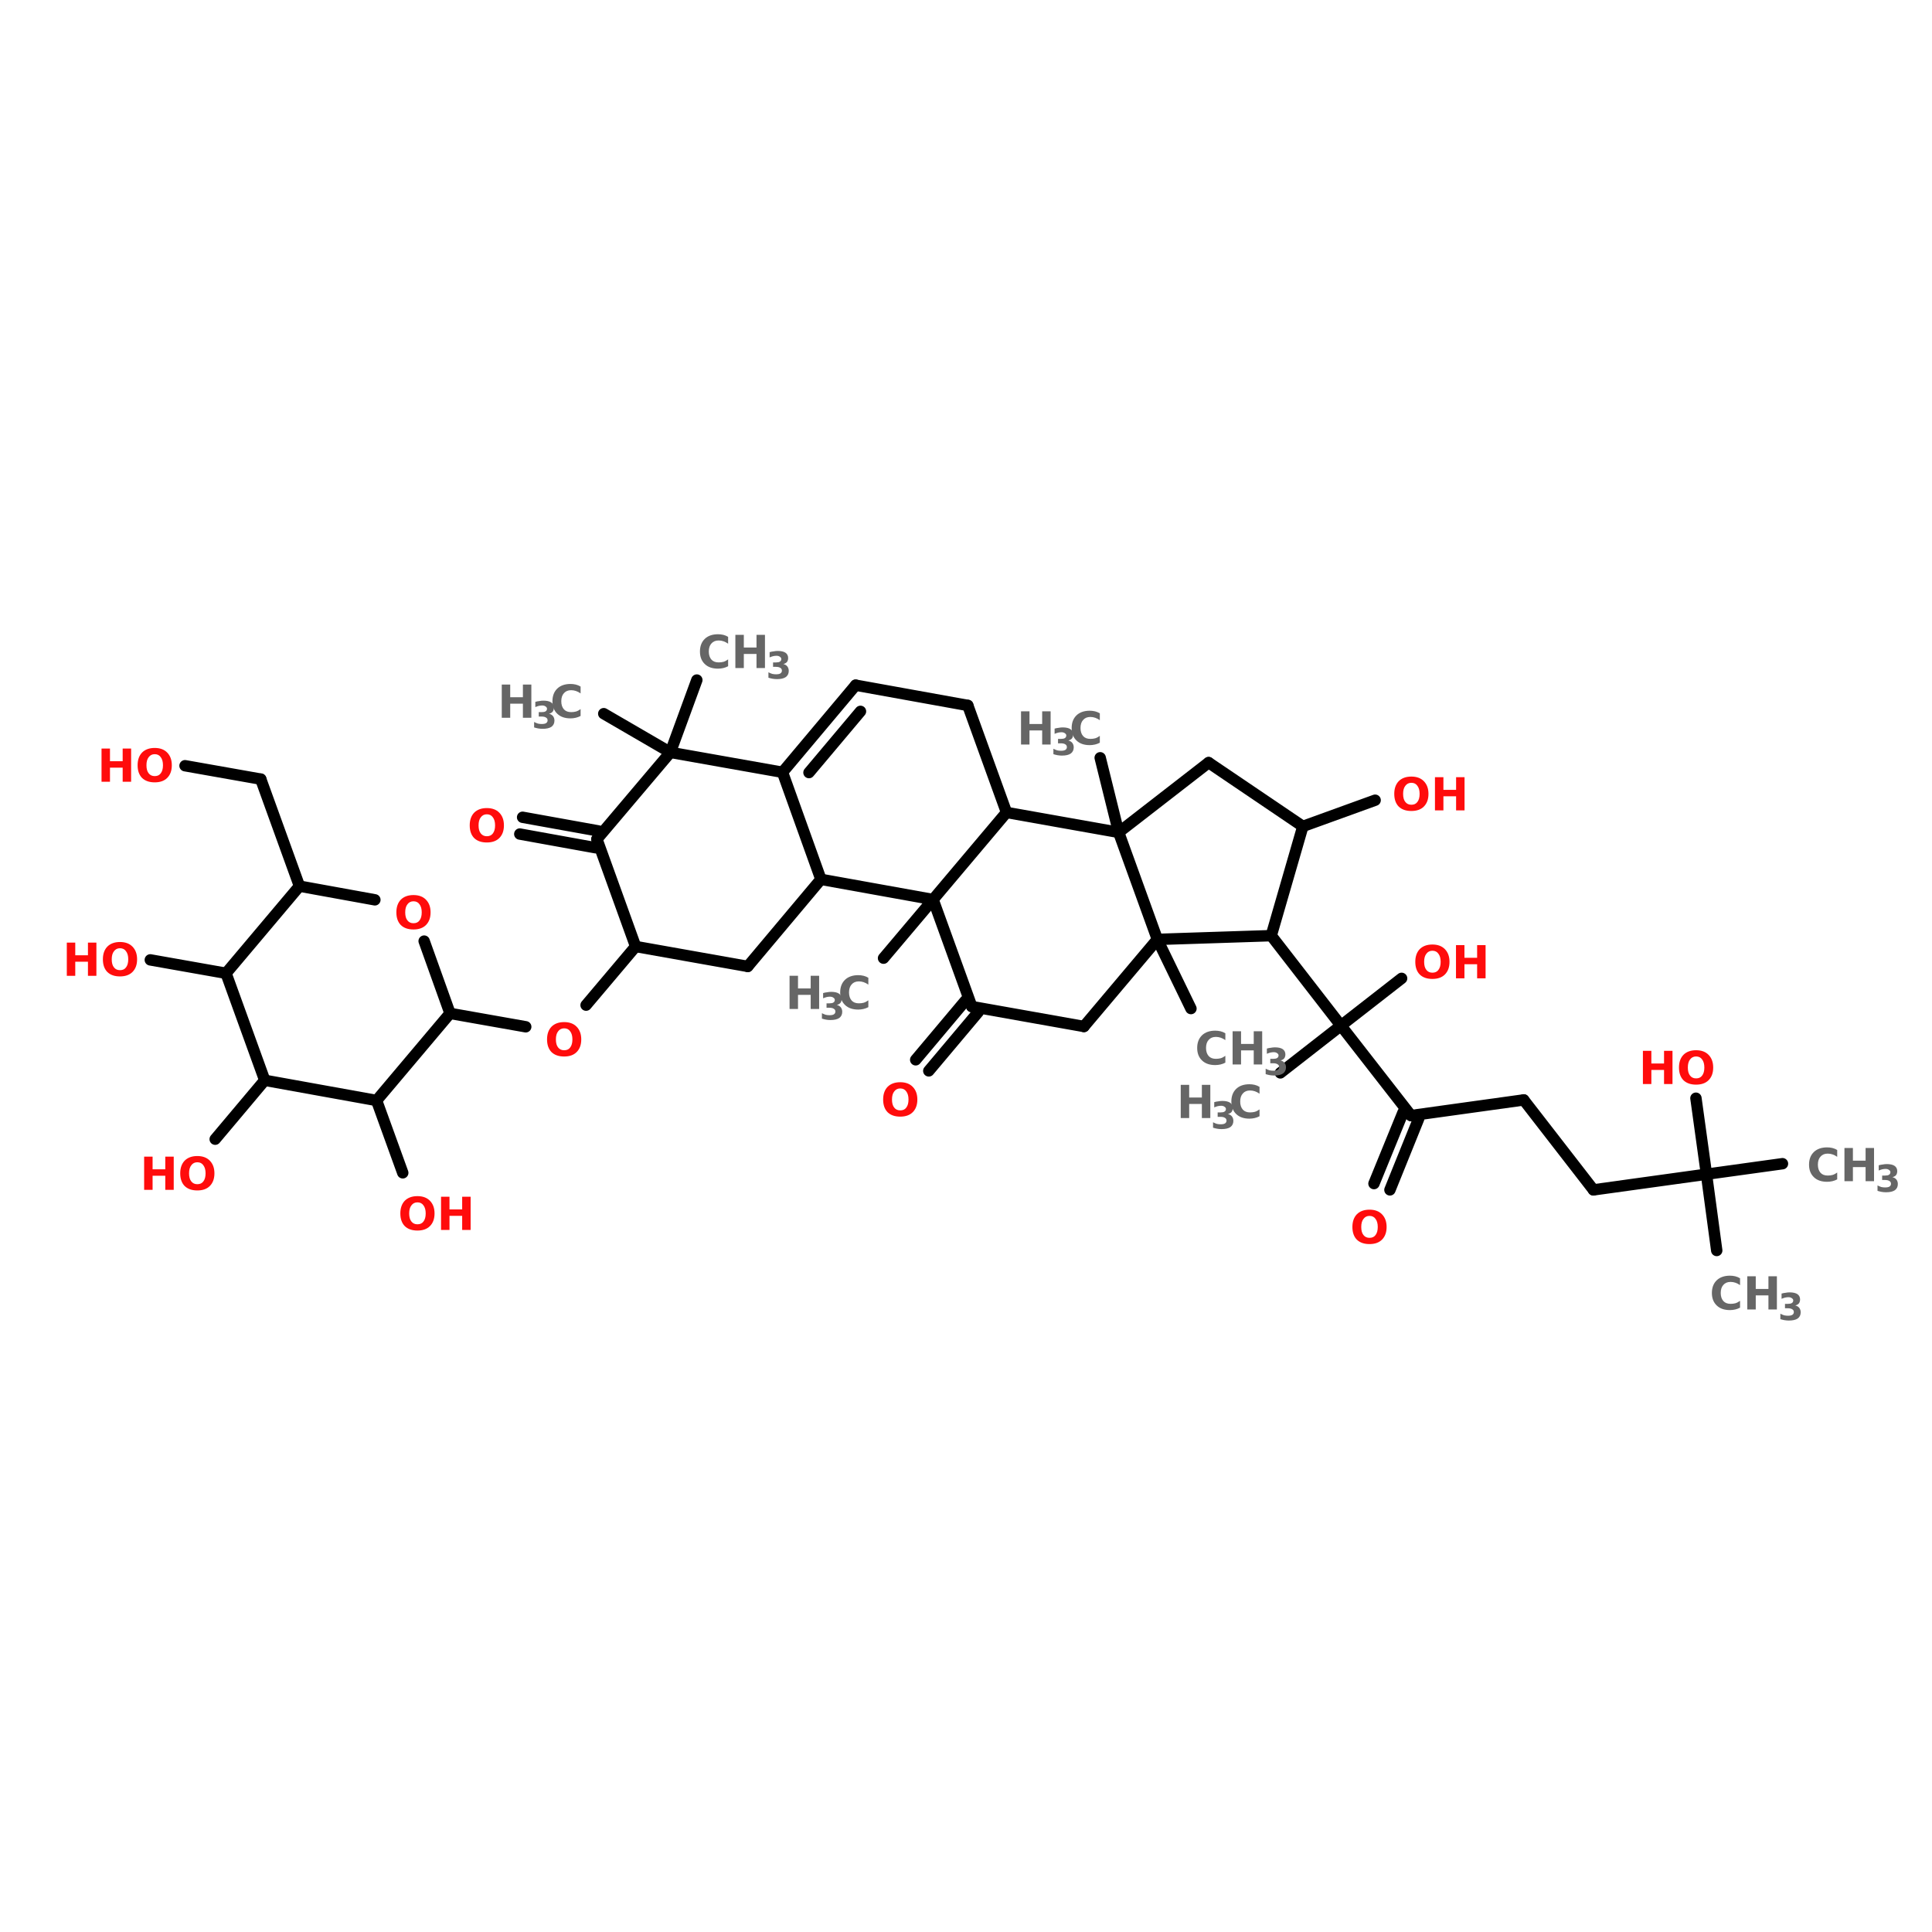 <?xml version="1.0" encoding="UTF-8"?>
<svg xmlns="http://www.w3.org/2000/svg" xmlns:xlink="http://www.w3.org/1999/xlink" width="150pt" height="150pt" viewBox="0 0 150 150" version="1.1">
<defs>
<g>
<symbol overflow="visible" id="glyph0-0">
<path style="stroke:none;" d="M 0.172 0.625 L 0.172 -2.484 L 1.938 -2.484 L 1.938 0.625 Z M 0.375 0.422 L 1.75 0.422 L 1.75 -2.297 L 0.375 -2.297 Z M 0.375 0.422 "/>
</symbol>
<symbol overflow="visible" id="glyph0-1">
<path style="stroke:none;" d="M 1.5 -2.141 C 1.301 -2.141 1.145 -2.062 1.031 -1.906 C 0.914 -1.758 0.859 -1.551 0.859 -1.281 C 0.859 -1.008 0.914 -0.801 1.031 -0.656 C 1.145 -0.508 1.301 -0.438 1.5 -0.438 C 1.707 -0.438 1.863 -0.508 1.969 -0.656 C 2.082 -0.801 2.141 -1.008 2.141 -1.281 C 2.141 -1.551 2.082 -1.758 1.969 -1.906 C 1.863 -2.062 1.707 -2.141 1.5 -2.141 Z M 1.5 -2.625 C 1.914 -2.625 2.238 -2.504 2.469 -2.266 C 2.707 -2.023 2.828 -1.695 2.828 -1.281 C 2.828 -0.863 2.707 -0.535 2.469 -0.297 C 2.238 -0.066 1.914 0.047 1.5 0.047 C 1.082 0.047 0.754 -0.066 0.516 -0.297 C 0.285 -0.535 0.172 -0.863 0.172 -1.281 C 0.172 -1.695 0.285 -2.023 0.516 -2.266 C 0.754 -2.504 1.082 -2.625 1.5 -2.625 Z M 1.5 -2.625 "/>
</symbol>
<symbol overflow="visible" id="glyph0-2">
<path style="stroke:none;" d="M 0.328 -2.578 L 0.984 -2.578 L 0.984 -1.594 L 1.969 -1.594 L 1.969 -2.578 L 2.625 -2.578 L 2.625 0 L 1.969 0 L 1.969 -1.094 L 0.984 -1.094 L 0.984 0 L 0.328 0 Z M 0.328 -2.578 "/>
</symbol>
<symbol overflow="visible" id="glyph0-3">
<path style="stroke:none;" d="M 2.359 -0.141 C 2.242 -0.078 2.117 -0.031 1.984 0 C 1.848 0.031 1.711 0.047 1.578 0.047 C 1.141 0.047 0.797 -0.07 0.547 -0.312 C 0.297 -0.551 0.172 -0.875 0.172 -1.281 C 0.172 -1.695 0.297 -2.023 0.547 -2.266 C 0.797 -2.504 1.141 -2.625 1.578 -2.625 C 1.711 -2.625 1.848 -2.609 1.984 -2.578 C 2.117 -2.547 2.242 -2.492 2.359 -2.422 L 2.359 -1.891 C 2.242 -1.973 2.125 -2.035 2 -2.078 C 1.883 -2.117 1.758 -2.141 1.625 -2.141 C 1.383 -2.141 1.195 -2.062 1.062 -1.906 C 0.926 -1.758 0.859 -1.551 0.859 -1.281 C 0.859 -1.02 0.926 -0.812 1.062 -0.656 C 1.195 -0.508 1.383 -0.438 1.625 -0.438 C 1.758 -0.438 1.883 -0.453 2 -0.484 C 2.125 -0.523 2.242 -0.586 2.359 -0.672 Z M 2.359 -0.141 "/>
</symbol>
<symbol overflow="visible" id="glyph1-0">
<path style="stroke:none;" d="M 0.141 0.516 L 0.141 -2.031 L 1.578 -2.031 L 1.578 0.516 Z M 0.297 0.344 L 1.422 0.344 L 1.422 -1.859 L 0.297 -1.859 Z M 0.297 0.344 "/>
</symbol>
<symbol overflow="visible" id="glyph1-1">
<path style="stroke:none;" d="M 1.344 -1.125 C 1.477 -1.094 1.582 -1.031 1.656 -0.938 C 1.727 -0.844 1.766 -0.727 1.766 -0.594 C 1.766 -0.383 1.688 -0.223 1.531 -0.109 C 1.375 -0.004 1.145 0.047 0.844 0.047 C 0.727 0.047 0.613 0.035 0.5 0.016 C 0.395 -0.004 0.289 -0.031 0.188 -0.062 L 0.188 -0.484 C 0.289 -0.43 0.391 -0.391 0.484 -0.359 C 0.586 -0.336 0.688 -0.328 0.781 -0.328 C 0.926 -0.328 1.035 -0.348 1.109 -0.391 C 1.191 -0.441 1.234 -0.516 1.234 -0.609 C 1.234 -0.711 1.191 -0.785 1.109 -0.828 C 1.035 -0.879 0.922 -0.906 0.766 -0.906 L 0.547 -0.906 L 0.547 -1.25 L 0.781 -1.25 C 0.914 -1.25 1.016 -1.27 1.078 -1.312 C 1.148 -1.352 1.188 -1.422 1.188 -1.516 C 1.188 -1.586 1.148 -1.645 1.078 -1.688 C 1.016 -1.738 0.926 -1.766 0.812 -1.766 C 0.727 -1.766 0.641 -1.754 0.547 -1.734 C 0.461 -1.711 0.375 -1.68 0.281 -1.641 L 0.281 -2.047 C 0.383 -2.078 0.488 -2.098 0.594 -2.109 C 0.695 -2.129 0.801 -2.141 0.906 -2.141 C 1.176 -2.141 1.379 -2.094 1.516 -2 C 1.648 -1.906 1.719 -1.77 1.719 -1.594 C 1.719 -1.469 1.688 -1.363 1.625 -1.281 C 1.562 -1.207 1.469 -1.156 1.344 -1.125 Z M 1.344 -1.125 "/>
</symbol>
</g>
</defs>
<g id="surface1">
<path style="fill-rule:nonzero;fill:rgb(0%,0%,0%);fill-opacity:1;stroke-width:4;stroke-linecap:round;stroke-linejoin:miter;stroke:rgb(0%,0%,0%);stroke-opacity:1;stroke-miterlimit:4;" d="M 212.105 64.008 L 235.502 77.608 " transform="matrix(0.221,0,0,0.221,-0,41.264)"/>
<path style="fill-rule:nonzero;fill:rgb(0%,0%,0%);fill-opacity:1;stroke-width:4;stroke-linecap:round;stroke-linejoin:miter;stroke:rgb(0%,0%,0%);stroke-opacity:1;stroke-miterlimit:4;" d="M 343.694 168.806 L 326.293 189.496 " transform="matrix(0.221,0,0,0.221,-0,41.264)"/>
<path style="fill-rule:nonzero;fill:rgb(0%,0%,0%);fill-opacity:1;stroke-width:4;stroke-linecap:round;stroke-linejoin:miter;stroke:rgb(0%,0%,0%);stroke-opacity:1;stroke-miterlimit:4;" d="M 339.096 164.897 L 321.695 185.606 " transform="matrix(0.221,0,0,0.221,-0,41.264)"/>
<path style="fill-rule:nonzero;fill:rgb(0%,0%,0%);fill-opacity:1;stroke-width:4;stroke-linecap:round;stroke-linejoin:miter;stroke:rgb(0%,0%,0%);stroke-opacity:1;stroke-miterlimit:4;" d="M 209.205 111.102 L 182.608 106.292 " transform="matrix(0.221,0,0,0.221,-0,41.264)"/>
<path style="fill-rule:nonzero;fill:rgb(0%,0%,0%);fill-opacity:1;stroke-width:4;stroke-linecap:round;stroke-linejoin:miter;stroke:rgb(0%,0%,0%);stroke-opacity:1;stroke-miterlimit:4;" d="M 210.196 105.195 L 183.598 100.403 " transform="matrix(0.221,0,0,0.221,-0,41.264)"/>
<path style="fill-rule:nonzero;fill:rgb(0%,0%,0%);fill-opacity:1;stroke-width:4;stroke-linecap:round;stroke-linejoin:miter;stroke:rgb(0%,0%,0%);stroke-opacity:1;stroke-miterlimit:4;" d="M 223.3 145.798 L 205.898 166.4 " transform="matrix(0.221,0,0,0.221,-0,41.264)"/>
<path style="fill-rule:nonzero;fill:rgb(0%,0%,0%);fill-opacity:1;stroke-width:4;stroke-linecap:round;stroke-linejoin:miter;stroke:rgb(0%,0%,0%);stroke-opacity:1;stroke-miterlimit:4;" d="M 184.695 174.005 L 158.098 169.301 " transform="matrix(0.221,0,0,0.221,-0,41.264)"/>
<path style="fill-rule:nonzero;fill:rgb(0%,0%,0%);fill-opacity:1;stroke-width:4;stroke-linecap:round;stroke-linejoin:miter;stroke:rgb(0%,0%,0%);stroke-opacity:1;stroke-miterlimit:4;" d="M 105.204 124.595 L 91.605 86.998 " transform="matrix(0.221,0,0,0.221,-0,41.264)"/>
<path style="fill-rule:nonzero;fill:rgb(0%,0%,0%);fill-opacity:1;stroke-width:4;stroke-linecap:round;stroke-linejoin:miter;stroke:rgb(0%,0%,0%);stroke-opacity:1;stroke-miterlimit:4;" d="M 91.605 86.998 L 65.007 82.294 " transform="matrix(0.221,0,0,0.221,-0,41.264)"/>
<path style="fill-rule:nonzero;fill:rgb(0%,0%,0%);fill-opacity:1;stroke-width:4;stroke-linecap:round;stroke-linejoin:miter;stroke:rgb(0%,0%,0%);stroke-opacity:1;stroke-miterlimit:4;" d="M 79.402 155.206 L 52.805 150.502 " transform="matrix(0.221,0,0,0.221,-0,41.264)"/>
<path style="fill-rule:nonzero;fill:rgb(0%,0%,0%);fill-opacity:1;stroke-width:4;stroke-linecap:round;stroke-linejoin:miter;stroke:rgb(0%,0%,0%);stroke-opacity:1;stroke-miterlimit:4;" d="M 93.002 192.803 L 75.6 213.494 " transform="matrix(0.221,0,0,0.221,-0,41.264)"/>
<path style="fill-rule:nonzero;fill:rgb(0%,0%,0%);fill-opacity:1;stroke-width:4;stroke-linecap:round;stroke-linejoin:miter;stroke:rgb(0%,0%,0%);stroke-opacity:1;stroke-miterlimit:4;" d="M 132.296 199.895 L 141.492 225.307 " transform="matrix(0.221,0,0,0.221,-0,41.264)"/>
<path style="fill-rule:nonzero;fill:rgb(0%,0%,0%);fill-opacity:1;stroke-width:4;stroke-linecap:round;stroke-linejoin:miter;stroke:rgb(0%,0%,0%);stroke-opacity:1;stroke-miterlimit:4;" d="M 327.796 129.299 L 310.395 149.901 " transform="matrix(0.221,0,0,0.221,-0,41.264)"/>
<path style="fill-rule:nonzero;fill:rgb(0%,0%,0%);fill-opacity:1;stroke-width:4;stroke-linecap:round;stroke-linejoin:miter;stroke:rgb(0%,0%,0%);stroke-opacity:1;stroke-miterlimit:4;" d="M 406.597 143.305 L 418.393 167.603 " transform="matrix(0.221,0,0,0.221,-0,41.264)"/>
<path style="fill-rule:nonzero;fill:rgb(0%,0%,0%);fill-opacity:1;stroke-width:4;stroke-linecap:round;stroke-linejoin:miter;stroke:rgb(0%,0%,0%);stroke-opacity:1;stroke-miterlimit:4;" d="M 446.599 141.996 L 471.092 173.598 " transform="matrix(0.221,0,0,0.221,-0,41.264)"/>
<path style="fill-rule:nonzero;fill:rgb(0%,0%,0%);fill-opacity:1;stroke-width:4;stroke-linecap:round;stroke-linejoin:miter;stroke:rgb(0%,0%,0%);stroke-opacity:1;stroke-miterlimit:4;" d="M 471.092 173.598 L 449.8 190.204 " transform="matrix(0.221,0,0,0.221,-0,41.264)"/>
<path style="fill-rule:nonzero;fill:rgb(0%,0%,0%);fill-opacity:1;stroke-width:4;stroke-linecap:round;stroke-linejoin:miter;stroke:rgb(0%,0%,0%);stroke-opacity:1;stroke-miterlimit:4;" d="M 471.092 173.598 L 495.709 205.2 " transform="matrix(0.221,0,0,0.221,-0,41.264)"/>
<path style="fill-rule:nonzero;fill:rgb(0%,0%,0%);fill-opacity:1;stroke-width:4;stroke-linecap:round;stroke-linejoin:miter;stroke:rgb(0%,0%,0%);stroke-opacity:1;stroke-miterlimit:4;" d="M 498.397 206.296 L 488.299 231.302 " transform="matrix(0.221,0,0,0.221,-0,41.264)"/>
<path style="fill-rule:nonzero;fill:rgb(0%,0%,0%);fill-opacity:1;stroke-width:4;stroke-linecap:round;stroke-linejoin:miter;stroke:rgb(0%,0%,0%);stroke-opacity:1;stroke-miterlimit:4;" d="M 492.897 204.103 L 482.693 229.091 " transform="matrix(0.221,0,0,0.221,-0,41.264)"/>
<path style="fill-rule:nonzero;fill:rgb(0%,0%,0%);fill-opacity:1;stroke-width:4;stroke-linecap:round;stroke-linejoin:miter;stroke:rgb(0%,0%,0%);stroke-opacity:1;stroke-miterlimit:4;" d="M 495.709 205.2 L 535.304 199.7 " transform="matrix(0.221,0,0,0.221,-0,41.264)"/>
<path style="fill-rule:nonzero;fill:rgb(0%,0%,0%);fill-opacity:1;stroke-width:4;stroke-linecap:round;stroke-linejoin:miter;stroke:rgb(0%,0%,0%);stroke-opacity:1;stroke-miterlimit:4;" d="M 535.304 199.7 L 559.796 231.302 " transform="matrix(0.221,0,0,0.221,-0,41.264)"/>
<path style="fill-rule:nonzero;fill:rgb(0%,0%,0%);fill-opacity:1;stroke-width:4;stroke-linecap:round;stroke-linejoin:miter;stroke:rgb(0%,0%,0%);stroke-opacity:1;stroke-miterlimit:4;" d="M 559.796 231.302 L 599.498 225.802 " transform="matrix(0.221,0,0,0.221,-0,41.264)"/>
<path style="fill-rule:nonzero;fill:rgb(0%,0%,0%);fill-opacity:1;stroke-width:4;stroke-linecap:round;stroke-linejoin:miter;stroke:rgb(0%,0%,0%);stroke-opacity:1;stroke-miterlimit:4;" d="M 599.498 225.802 L 626.201 222.106 " transform="matrix(0.221,0,0,0.221,-0,41.264)"/>
<path style="fill-rule:nonzero;fill:rgb(0%,0%,0%);fill-opacity:1;stroke-width:4;stroke-linecap:round;stroke-linejoin:miter;stroke:rgb(0%,0%,0%);stroke-opacity:1;stroke-miterlimit:4;" d="M 599.498 225.802 L 603.105 252.594 " transform="matrix(0.221,0,0,0.221,-0,41.264)"/>
<path style="fill-rule:nonzero;fill:rgb(0%,0%,0%);fill-opacity:1;stroke-width:4;stroke-linecap:round;stroke-linejoin:miter;stroke:rgb(0%,0%,0%);stroke-opacity:1;stroke-miterlimit:4;" d="M 599.498 225.802 L 595.802 199.099 " transform="matrix(0.221,0,0,0.221,-0,41.264)"/>
<path style="fill-rule:nonzero;fill:rgb(0%,0%,0%);fill-opacity:1;stroke-width:4;stroke-linecap:round;stroke-linejoin:miter;stroke:rgb(0%,0%,0%);stroke-opacity:1;stroke-miterlimit:4;" d="M 471.092 173.598 L 492.402 156.992 " transform="matrix(0.221,0,0,0.221,-0,41.264)"/>
<path style="fill-rule:nonzero;fill:rgb(0%,0%,0%);fill-opacity:1;stroke-width:4;stroke-linecap:round;stroke-linejoin:miter;stroke:rgb(0%,0%,0%);stroke-opacity:1;stroke-miterlimit:4;" d="M 457.705 103.604 L 483.1 94.408 " transform="matrix(0.221,0,0,0.221,-0,41.264)"/>
<path style="fill-rule:nonzero;fill:rgb(0%,0%,0%);fill-opacity:1;stroke-width:4;stroke-linecap:round;stroke-linejoin:miter;stroke:rgb(0%,0%,0%);stroke-opacity:1;stroke-miterlimit:4;" d="M 392.998 105.708 L 386.508 79.5 " transform="matrix(0.221,0,0,0.221,-0,41.264)"/>
<path style="fill-rule:nonzero;fill:rgb(0%,0%,0%);fill-opacity:1;stroke-width:4;stroke-linecap:round;stroke-linejoin:miter;stroke:rgb(0%,0%,0%);stroke-opacity:1;stroke-miterlimit:4;" d="M 235.502 77.608 L 244.804 52.195 " transform="matrix(0.221,0,0,0.221,-0,41.264)"/>
<path style="fill-rule:nonzero;fill:rgb(0%,0%,0%);fill-opacity:1;stroke-width:4;stroke-linecap:round;stroke-linejoin:miter;stroke:rgb(0%,0%,0%);stroke-opacity:1;stroke-miterlimit:4;" d="M 424.6 81.198 L 392.998 105.708 " transform="matrix(0.221,0,0,0.221,-0,41.264)"/>
<path style="fill-rule:nonzero;fill:rgb(0%,0%,0%);fill-opacity:1;stroke-width:4;stroke-linecap:round;stroke-linejoin:miter;stroke:rgb(0%,0%,0%);stroke-opacity:1;stroke-miterlimit:4;" d="M 392.998 105.708 L 406.597 143.305 " transform="matrix(0.221,0,0,0.221,-0,41.264)"/>
<path style="fill-rule:nonzero;fill:rgb(0%,0%,0%);fill-opacity:1;stroke-width:4;stroke-linecap:round;stroke-linejoin:miter;stroke:rgb(0%,0%,0%);stroke-opacity:1;stroke-miterlimit:4;" d="M 406.597 143.305 L 446.599 141.996 " transform="matrix(0.221,0,0,0.221,-0,41.264)"/>
<path style="fill-rule:nonzero;fill:rgb(0%,0%,0%);fill-opacity:1;stroke-width:4;stroke-linecap:round;stroke-linejoin:miter;stroke:rgb(0%,0%,0%);stroke-opacity:1;stroke-miterlimit:4;" d="M 446.599 141.996 L 457.705 103.604 " transform="matrix(0.221,0,0,0.221,-0,41.264)"/>
<path style="fill-rule:nonzero;fill:rgb(0%,0%,0%);fill-opacity:1;stroke-width:4;stroke-linecap:round;stroke-linejoin:miter;stroke:rgb(0%,0%,0%);stroke-opacity:1;stroke-miterlimit:4;" d="M 457.705 103.604 L 424.6 81.198 " transform="matrix(0.221,0,0,0.221,-0,41.264)"/>
<path style="fill-rule:nonzero;fill:rgb(0%,0%,0%);fill-opacity:1;stroke-width:4;stroke-linecap:round;stroke-linejoin:miter;stroke:rgb(0%,0%,0%);stroke-opacity:1;stroke-miterlimit:4;" d="M 274.902 84.593 L 300.598 53.999 " transform="matrix(0.221,0,0,0.221,-0,41.264)"/>
<path style="fill-rule:nonzero;fill:rgb(0%,0%,0%);fill-opacity:1;stroke-width:4;stroke-linecap:round;stroke-linejoin:miter;stroke:rgb(0%,0%,0%);stroke-opacity:1;stroke-miterlimit:4;" d="M 284.204 84.699 L 302.295 63.195 " transform="matrix(0.221,0,0,0.221,-0,41.264)"/>
<path style="fill-rule:nonzero;fill:rgb(0%,0%,0%);fill-opacity:1;stroke-width:4;stroke-linecap:round;stroke-linejoin:miter;stroke:rgb(0%,0%,0%);stroke-opacity:1;stroke-miterlimit:4;" d="M 300.598 53.999 L 339.998 61.108 " transform="matrix(0.221,0,0,0.221,-0,41.264)"/>
<path style="fill-rule:nonzero;fill:rgb(0%,0%,0%);fill-opacity:1;stroke-width:4;stroke-linecap:round;stroke-linejoin:miter;stroke:rgb(0%,0%,0%);stroke-opacity:1;stroke-miterlimit:4;" d="M 339.998 61.108 L 353.598 98.705 " transform="matrix(0.221,0,0,0.221,-0,41.264)"/>
<path style="fill-rule:nonzero;fill:rgb(0%,0%,0%);fill-opacity:1;stroke-width:4;stroke-linecap:round;stroke-linejoin:miter;stroke:rgb(0%,0%,0%);stroke-opacity:1;stroke-miterlimit:4;" d="M 353.598 98.705 L 327.796 129.299 " transform="matrix(0.221,0,0,0.221,-0,41.264)"/>
<path style="fill-rule:nonzero;fill:rgb(0%,0%,0%);fill-opacity:1;stroke-width:4;stroke-linecap:round;stroke-linejoin:miter;stroke:rgb(0%,0%,0%);stroke-opacity:1;stroke-miterlimit:4;" d="M 327.796 129.299 L 288.396 122.207 " transform="matrix(0.221,0,0,0.221,-0,41.264)"/>
<path style="fill-rule:nonzero;fill:rgb(0%,0%,0%);fill-opacity:1;stroke-width:4;stroke-linecap:round;stroke-linejoin:miter;stroke:rgb(0%,0%,0%);stroke-opacity:1;stroke-miterlimit:4;" d="M 288.396 122.207 L 274.902 84.593 " transform="matrix(0.221,0,0,0.221,-0,41.264)"/>
<path style="fill-rule:nonzero;fill:rgb(0%,0%,0%);fill-opacity:1;stroke-width:4;stroke-linecap:round;stroke-linejoin:miter;stroke:rgb(0%,0%,0%);stroke-opacity:1;stroke-miterlimit:4;" d="M 353.598 98.705 L 392.998 105.708 " transform="matrix(0.221,0,0,0.221,-0,41.264)"/>
<path style="fill-rule:nonzero;fill:rgb(0%,0%,0%);fill-opacity:1;stroke-width:4;stroke-linecap:round;stroke-linejoin:miter;stroke:rgb(0%,0%,0%);stroke-opacity:1;stroke-miterlimit:4;" d="M 406.597 143.305 L 380.796 173.899 " transform="matrix(0.221,0,0,0.221,-0,41.264)"/>
<path style="fill-rule:nonzero;fill:rgb(0%,0%,0%);fill-opacity:1;stroke-width:4;stroke-linecap:round;stroke-linejoin:miter;stroke:rgb(0%,0%,0%);stroke-opacity:1;stroke-miterlimit:4;" d="M 380.796 173.899 L 341.395 166.896 " transform="matrix(0.221,0,0,0.221,-0,41.264)"/>
<path style="fill-rule:nonzero;fill:rgb(0%,0%,0%);fill-opacity:1;stroke-width:4;stroke-linecap:round;stroke-linejoin:miter;stroke:rgb(0%,0%,0%);stroke-opacity:1;stroke-miterlimit:4;" d="M 341.395 166.896 L 327.796 129.299 " transform="matrix(0.221,0,0,0.221,-0,41.264)"/>
<path style="fill-rule:nonzero;fill:rgb(0%,0%,0%);fill-opacity:1;stroke-width:4;stroke-linecap:round;stroke-linejoin:miter;stroke:rgb(0%,0%,0%);stroke-opacity:1;stroke-miterlimit:4;" d="M 235.502 77.608 L 274.902 84.593 " transform="matrix(0.221,0,0,0.221,-0,41.264)"/>
<path style="fill-rule:nonzero;fill:rgb(0%,0%,0%);fill-opacity:1;stroke-width:4;stroke-linecap:round;stroke-linejoin:miter;stroke:rgb(0%,0%,0%);stroke-opacity:1;stroke-miterlimit:4;" d="M 288.396 122.207 L 262.7 152.801 " transform="matrix(0.221,0,0,0.221,-0,41.264)"/>
<path style="fill-rule:nonzero;fill:rgb(0%,0%,0%);fill-opacity:1;stroke-width:4;stroke-linecap:round;stroke-linejoin:miter;stroke:rgb(0%,0%,0%);stroke-opacity:1;stroke-miterlimit:4;" d="M 262.7 152.801 L 223.3 145.798 " transform="matrix(0.221,0,0,0.221,-0,41.264)"/>
<path style="fill-rule:nonzero;fill:rgb(0%,0%,0%);fill-opacity:1;stroke-width:4;stroke-linecap:round;stroke-linejoin:miter;stroke:rgb(0%,0%,0%);stroke-opacity:1;stroke-miterlimit:4;" d="M 223.3 145.798 L 209.7 108.095 " transform="matrix(0.221,0,0,0.221,-0,41.264)"/>
<path style="fill-rule:nonzero;fill:rgb(0%,0%,0%);fill-opacity:1;stroke-width:4;stroke-linecap:round;stroke-linejoin:miter;stroke:rgb(0%,0%,0%);stroke-opacity:1;stroke-miterlimit:4;" d="M 209.7 108.095 L 235.502 77.608 " transform="matrix(0.221,0,0,0.221,-0,41.264)"/>
<path style="fill-rule:nonzero;fill:rgb(0%,0%,0%);fill-opacity:1;stroke-width:4;stroke-linecap:round;stroke-linejoin:miter;stroke:rgb(0%,0%,0%);stroke-opacity:1;stroke-miterlimit:4;" d="M 132.296 199.895 L 158.098 169.301 " transform="matrix(0.221,0,0,0.221,-0,41.264)"/>
<path style="fill-rule:nonzero;fill:rgb(0%,0%,0%);fill-opacity:1;stroke-width:4;stroke-linecap:round;stroke-linejoin:miter;stroke:rgb(0%,0%,0%);stroke-opacity:1;stroke-miterlimit:4;" d="M 158.098 169.301 L 149.008 143.906 " transform="matrix(0.221,0,0,0.221,-0,41.264)"/>
<path style="fill-rule:nonzero;fill:rgb(0%,0%,0%);fill-opacity:1;stroke-width:4;stroke-linecap:round;stroke-linejoin:miter;stroke:rgb(0%,0%,0%);stroke-opacity:1;stroke-miterlimit:4;" d="M 131.695 129.405 L 105.204 124.595 " transform="matrix(0.221,0,0,0.221,-0,41.264)"/>
<path style="fill-rule:nonzero;fill:rgb(0%,0%,0%);fill-opacity:1;stroke-width:4;stroke-linecap:round;stroke-linejoin:miter;stroke:rgb(0%,0%,0%);stroke-opacity:1;stroke-miterlimit:4;" d="M 105.204 124.595 L 79.402 155.206 " transform="matrix(0.221,0,0,0.221,-0,41.264)"/>
<path style="fill-rule:nonzero;fill:rgb(0%,0%,0%);fill-opacity:1;stroke-width:4;stroke-linecap:round;stroke-linejoin:miter;stroke:rgb(0%,0%,0%);stroke-opacity:1;stroke-miterlimit:4;" d="M 79.402 155.206 L 93.002 192.803 " transform="matrix(0.221,0,0,0.221,-0,41.264)"/>
<path style="fill-rule:nonzero;fill:rgb(0%,0%,0%);fill-opacity:1;stroke-width:4;stroke-linecap:round;stroke-linejoin:miter;stroke:rgb(0%,0%,0%);stroke-opacity:1;stroke-miterlimit:4;" d="M 93.002 192.803 L 132.296 199.895 " transform="matrix(0.221,0,0,0.221,-0,41.264)"/>
<g style="fill:rgb(100%,4.706%,4.706%);fill-opacity:1;">
  <use xlink:href="#glyph0-1" x="30.602" y="72.117"/>
</g>
<g style="fill:rgb(100%,4.706%,4.706%);fill-opacity:1;">
  <use xlink:href="#glyph0-2" x="7.555" y="60.695"/>
</g>
<g style="fill:rgb(100%,4.706%,4.706%);fill-opacity:1;">
  <use xlink:href="#glyph0-1" x="10.512" y="60.695"/>
</g>
<g style="fill:rgb(100%,4.706%,4.706%);fill-opacity:1;">
  <use xlink:href="#glyph0-2" x="4.859" y="75.762"/>
</g>
<g style="fill:rgb(100%,4.706%,4.706%);fill-opacity:1;">
  <use xlink:href="#glyph0-1" x="7.816" y="75.762"/>
</g>
<g style="fill:rgb(100%,4.706%,4.706%);fill-opacity:1;">
  <use xlink:href="#glyph0-2" x="10.863" y="92.379"/>
</g>
<g style="fill:rgb(100%,4.706%,4.706%);fill-opacity:1;">
  <use xlink:href="#glyph0-1" x="13.82" y="92.379"/>
</g>
<g style="fill:rgb(100%,4.706%,4.706%);fill-opacity:1;">
  <use xlink:href="#glyph0-1" x="30.91" y="95.492"/>
</g>
<g style="fill:rgb(100%,4.706%,4.706%);fill-opacity:1;">
  <use xlink:href="#glyph0-2" x="33.914" y="95.492"/>
</g>
<g style="fill:rgb(40%,40%,40%);fill-opacity:1;">
  <use xlink:href="#glyph0-2" x="60.973" y="78.336"/>
</g>
<g style="fill:rgb(40%,40%,40%);fill-opacity:1;">
  <use xlink:href="#glyph1-1" x="63.625" y="79.148"/>
</g>
<g style="fill:rgb(40%,40%,40%);fill-opacity:1;">
  <use xlink:href="#glyph0-3" x="65.059" y="78.336"/>
</g>
<g style="fill:rgb(40%,40%,40%);fill-opacity:1;">
  <use xlink:href="#glyph0-3" x="92.777" y="82.645"/>
</g>
<g style="fill:rgb(40%,40%,40%);fill-opacity:1;">
  <use xlink:href="#glyph0-2" x="95.371" y="82.645"/>
</g>
<g style="fill:rgb(40%,40%,40%);fill-opacity:1;">
  <use xlink:href="#glyph1-1" x="98.078" y="83.457"/>
</g>
<g style="fill:rgb(40%,40%,40%);fill-opacity:1;">
  <use xlink:href="#glyph0-2" x="91.344" y="86.805"/>
</g>
<g style="fill:rgb(40%,40%,40%);fill-opacity:1;">
  <use xlink:href="#glyph1-1" x="93.992" y="87.617"/>
</g>
<g style="fill:rgb(40%,40%,40%);fill-opacity:1;">
  <use xlink:href="#glyph0-3" x="95.43" y="86.805"/>
</g>
<g style="fill:rgb(100%,4.706%,4.706%);fill-opacity:1;">
  <use xlink:href="#glyph0-1" x="104.828" y="96.543"/>
</g>
<g style="fill:rgb(40%,40%,40%);fill-opacity:1;">
  <use xlink:href="#glyph0-3" x="140.281" y="91.707"/>
</g>
<g style="fill:rgb(40%,40%,40%);fill-opacity:1;">
  <use xlink:href="#glyph0-2" x="142.875" y="91.707"/>
</g>
<g style="fill:rgb(40%,40%,40%);fill-opacity:1;">
  <use xlink:href="#glyph1-1" x="145.582" y="92.52"/>
</g>
<g style="fill:rgb(40%,40%,40%);fill-opacity:1;">
  <use xlink:href="#glyph0-3" x="132.738" y="101.668"/>
</g>
<g style="fill:rgb(40%,40%,40%);fill-opacity:1;">
  <use xlink:href="#glyph0-2" x="135.332" y="101.668"/>
</g>
<g style="fill:rgb(40%,40%,40%);fill-opacity:1;">
  <use xlink:href="#glyph1-1" x="138.039" y="102.48"/>
</g>
<g style="fill:rgb(100%,4.706%,4.706%);fill-opacity:1;">
  <use xlink:href="#glyph0-2" x="127.227" y="84.164"/>
</g>
<g style="fill:rgb(100%,4.706%,4.706%);fill-opacity:1;">
  <use xlink:href="#glyph0-1" x="130.184" y="84.164"/>
</g>
<g style="fill:rgb(100%,4.706%,4.706%);fill-opacity:1;">
  <use xlink:href="#glyph0-1" x="109.711" y="75.957"/>
</g>
<g style="fill:rgb(100%,4.706%,4.706%);fill-opacity:1;">
  <use xlink:href="#glyph0-2" x="112.715" y="75.957"/>
</g>
<g style="fill:rgb(100%,4.706%,4.706%);fill-opacity:1;">
  <use xlink:href="#glyph0-1" x="108.078" y="62.918"/>
</g>
<g style="fill:rgb(100%,4.706%,4.706%);fill-opacity:1;">
  <use xlink:href="#glyph0-2" x="111.082" y="62.918"/>
</g>
<g style="fill:rgb(40%,40%,40%);fill-opacity:1;">
  <use xlink:href="#glyph0-2" x="78.945" y="57.805"/>
</g>
<g style="fill:rgb(40%,40%,40%);fill-opacity:1;">
  <use xlink:href="#glyph1-1" x="81.598" y="58.617"/>
</g>
<g style="fill:rgb(40%,40%,40%);fill-opacity:1;">
  <use xlink:href="#glyph0-3" x="83.031" y="57.805"/>
</g>
<g style="fill:rgb(40%,40%,40%);fill-opacity:1;">
  <use xlink:href="#glyph0-3" x="54.172" y="51.867"/>
</g>
<g style="fill:rgb(40%,40%,40%);fill-opacity:1;">
  <use xlink:href="#glyph0-2" x="56.766" y="51.867"/>
</g>
<g style="fill:rgb(40%,40%,40%);fill-opacity:1;">
  <use xlink:href="#glyph1-1" x="59.473" y="52.68"/>
</g>
<g style="fill:rgb(40%,40%,40%);fill-opacity:1;">
  <use xlink:href="#glyph0-2" x="38.629" y="55.727"/>
</g>
<g style="fill:rgb(40%,40%,40%);fill-opacity:1;">
  <use xlink:href="#glyph1-1" x="41.281" y="56.539"/>
</g>
<g style="fill:rgb(40%,40%,40%);fill-opacity:1;">
  <use xlink:href="#glyph0-3" x="42.719" y="55.727"/>
</g>
<g style="fill:rgb(100%,4.706%,4.706%);fill-opacity:1;">
  <use xlink:href="#glyph0-1" x="68.395" y="86.648"/>
</g>
<g style="fill:rgb(100%,4.706%,4.706%);fill-opacity:1;">
  <use xlink:href="#glyph0-1" x="36.297" y="65.363"/>
</g>
<g style="fill:rgb(100%,4.706%,4.706%);fill-opacity:1;">
  <use xlink:href="#glyph0-1" x="42.301" y="81.98"/>
</g>
</g>
</svg>
